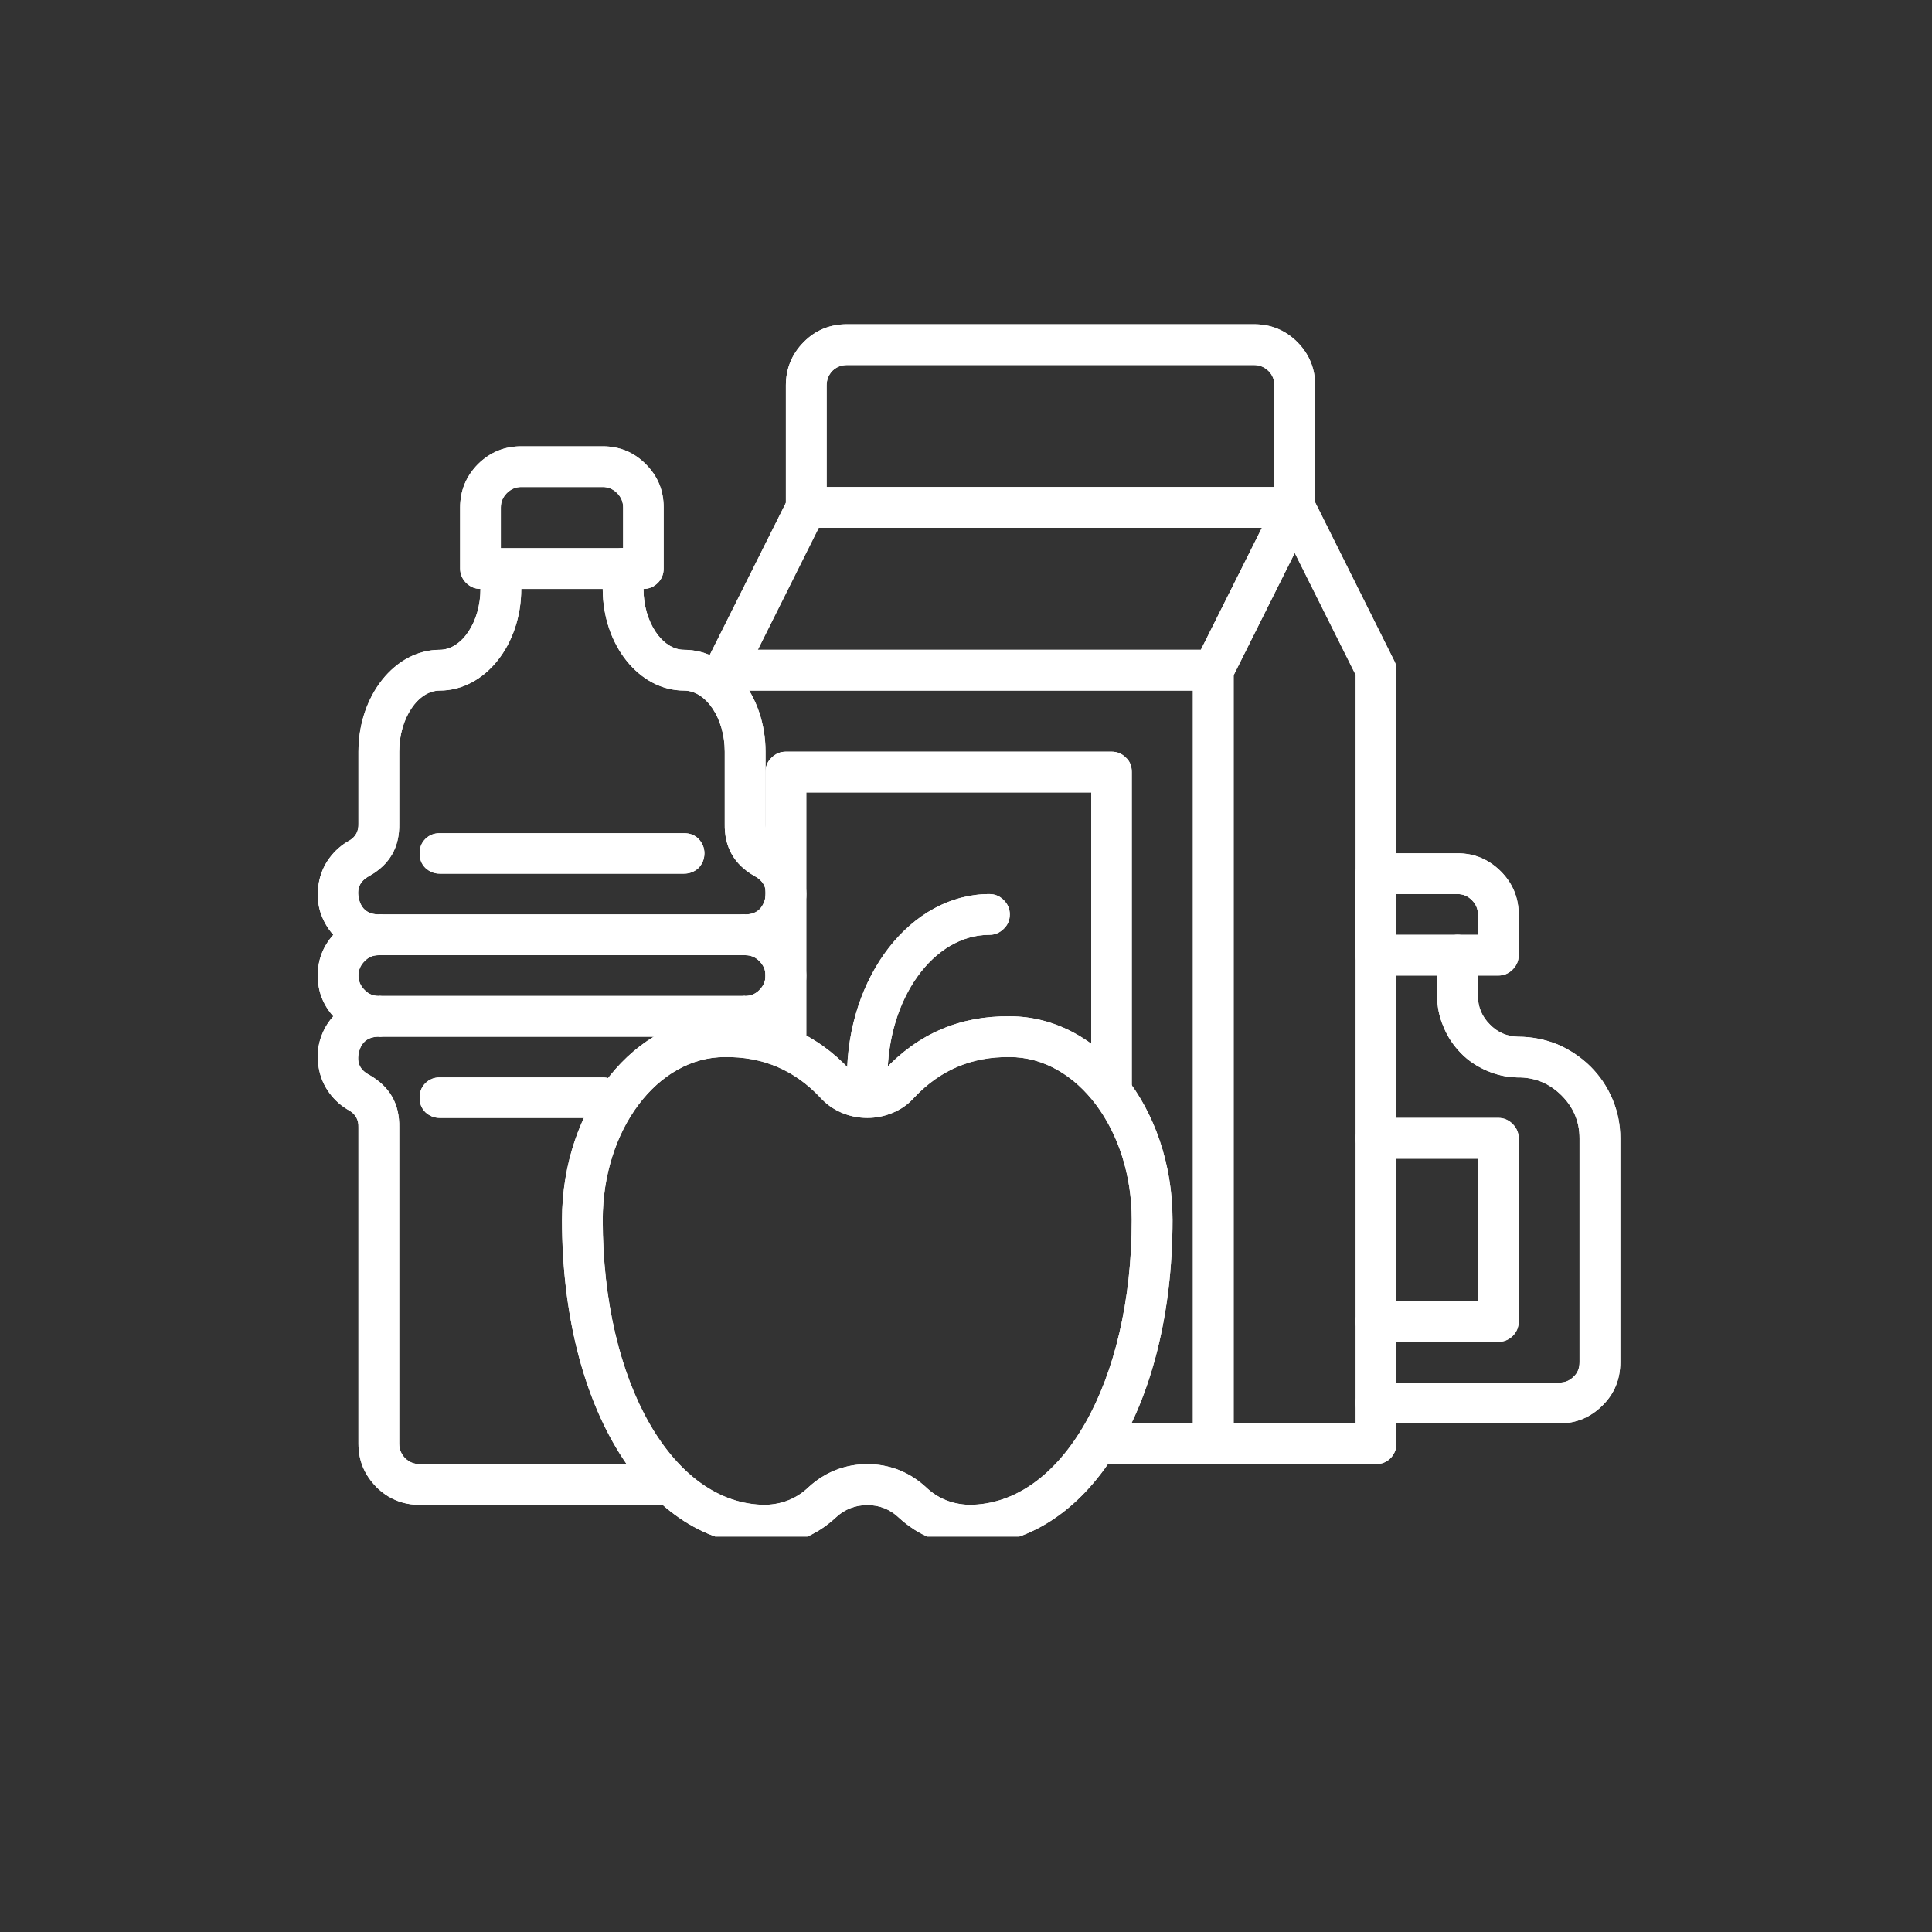 <svg xmlns="http://www.w3.org/2000/svg" xmlns:xlink="http://www.w3.org/1999/xlink" width="40" zoomAndPan="magnify" viewBox="0 0 30 30" height="40" preserveAspectRatio="xMidYMid meet" version="1.0"><rect x="0" y="0" width="30" height="30" fill="#333333" stroke="none"/><defs><clipPath id="b8096166c9"><path d="M 8 15 L 19 15 L 19 23.859 L 8 23.859 Z M 8 15 " clip-rule="nonzero"/></clipPath><clipPath id="bdf5d2efdb"><path d="M 4.84 8 L 11 8 L 11 23.859 L 4.84 23.859 Z M 4.84 8 " clip-rule="nonzero"/></clipPath><clipPath id="a7aa8dcfd6"><path d="M 21 14 L 25.16 14 L 25.16 23 L 21 23 Z M 21 14 " clip-rule="nonzero"/></clipPath><clipPath id="681e54ac0b"><path d="M 8 15 L 19 15 L 19 23.859 L 8 23.859 Z M 8 15 " clip-rule="nonzero"/></clipPath><clipPath id="7d59c43b38"><path d="M 4.84 8 L 11 8 L 11 23.859 L 4.84 23.859 Z M 4.84 8 " clip-rule="nonzero"/></clipPath><clipPath id="1c1f835508"><path d="M 21 14 L 25.16 14 L 25.16 23 L 21 23 Z M 21 14 " clip-rule="nonzero"/></clipPath></defs><g clip-path="url(#b8096166c9)"><path fill="#ffffff" d="M 15.047 23.996 C 14.625 23.992 14.262 23.848 13.953 23.562 C 13.816 23.434 13.656 23.371 13.469 23.371 C 13.281 23.371 13.117 23.434 12.98 23.562 C 12.672 23.848 12.309 23.992 11.887 23.996 C 10.055 23.996 8.727 21.871 8.727 18.941 C 8.727 17.199 9.859 15.781 11.254 15.781 C 12.027 15.773 12.676 16.051 13.203 16.617 C 13.277 16.688 13.363 16.723 13.469 16.723 C 13.57 16.723 13.66 16.688 13.73 16.617 C 14.258 16.051 14.906 15.773 15.68 15.781 C 17.074 15.781 18.207 17.199 18.207 18.941 C 18.207 21.871 16.879 23.996 15.047 23.996 Z M 13.469 22.734 C 13.816 22.738 14.117 22.855 14.375 23.09 C 14.562 23.27 14.789 23.359 15.047 23.367 C 16.488 23.367 17.574 21.465 17.574 18.941 C 17.574 17.547 16.727 16.414 15.68 16.414 C 15.094 16.406 14.602 16.613 14.199 17.039 C 14.105 17.145 13.996 17.223 13.867 17.277 C 13.738 17.332 13.605 17.359 13.469 17.359 C 13.328 17.359 13.195 17.332 13.066 17.277 C 12.941 17.223 12.828 17.145 12.734 17.039 C 12.332 16.613 11.84 16.406 11.254 16.414 C 10.207 16.414 9.359 17.547 9.359 18.941 C 9.359 21.465 10.445 23.367 11.887 23.367 C 12.148 23.359 12.371 23.27 12.559 23.09 C 12.816 22.855 13.121 22.738 13.469 22.734 Z M 13.469 22.734 " fill-opacity="1" fill-rule="nonzero"/></g><path fill="#ffffff" d="M 13.469 17.043 C 13.379 17.043 13.305 17.016 13.242 16.953 C 13.184 16.891 13.152 16.816 13.152 16.73 C 13.152 15.16 14.145 13.883 15.363 13.883 C 15.449 13.883 15.523 13.914 15.586 13.977 C 15.648 14.039 15.68 14.113 15.68 14.199 C 15.68 14.289 15.648 14.363 15.586 14.422 C 15.523 14.484 15.449 14.516 15.363 14.516 C 14.492 14.516 13.781 15.508 13.781 16.73 C 13.781 16.816 13.754 16.891 13.691 16.953 C 13.629 17.016 13.555 17.043 13.469 17.043 Z M 13.469 17.043 " fill-opacity="1" fill-rule="nonzero"/><path fill="#ffffff" d="M 9.992 9.145 L 7.461 9.145 C 7.375 9.145 7.301 9.113 7.238 9.051 C 7.176 8.988 7.145 8.914 7.145 8.828 L 7.145 7.879 C 7.145 7.617 7.238 7.395 7.422 7.207 C 7.609 7.023 7.832 6.93 8.094 6.93 L 9.359 6.93 C 9.621 6.93 9.844 7.023 10.027 7.207 C 10.215 7.395 10.305 7.617 10.305 7.879 L 10.305 8.828 C 10.305 8.914 10.277 8.988 10.215 9.051 C 10.152 9.113 10.078 9.145 9.992 9.145 Z M 7.777 8.512 L 9.676 8.512 L 9.676 7.879 C 9.676 7.793 9.645 7.719 9.582 7.656 C 9.52 7.594 9.445 7.562 9.359 7.562 L 8.094 7.562 C 8.008 7.562 7.934 7.594 7.871 7.656 C 7.809 7.719 7.777 7.793 7.777 7.879 Z M 7.777 8.512 " fill-opacity="1" fill-rule="nonzero"/><g clip-path="url(#bdf5d2efdb)"><path fill="#ffffff" d="M 10.305 23.367 L 6.516 23.367 C 6.254 23.367 6.027 23.273 5.844 23.09 C 5.66 22.902 5.566 22.68 5.566 22.418 L 5.566 17.508 C 5.57 17.395 5.527 17.309 5.434 17.25 C 5.305 17.18 5.199 17.086 5.113 16.969 C 5.027 16.852 4.973 16.719 4.949 16.578 C 4.922 16.434 4.93 16.293 4.969 16.152 C 5.012 16.012 5.078 15.887 5.176 15.781 C 5.016 15.602 4.934 15.391 4.934 15.148 C 4.934 14.906 5.016 14.695 5.176 14.516 C 5.078 14.406 5.012 14.285 4.969 14.145 C 4.93 14.004 4.922 13.863 4.949 13.719 C 4.973 13.578 5.027 13.445 5.113 13.328 C 5.199 13.211 5.305 13.117 5.434 13.047 C 5.527 12.988 5.57 12.902 5.566 12.789 L 5.566 11.672 C 5.566 10.801 6.133 10.09 6.828 10.09 C 7.172 10.09 7.461 9.656 7.461 9.145 L 7.461 8.828 L 8.094 8.828 L 8.094 9.145 C 8.094 10.016 7.527 10.723 6.828 10.723 C 6.488 10.723 6.199 11.156 6.199 11.672 L 6.199 12.789 C 6.207 13.156 6.051 13.426 5.73 13.605 C 5.586 13.684 5.535 13.801 5.574 13.961 C 5.613 14.121 5.719 14.199 5.883 14.199 C 5.969 14.199 6.043 14.23 6.105 14.293 C 6.168 14.355 6.199 14.43 6.199 14.516 C 6.199 14.602 6.168 14.68 6.105 14.738 C 6.043 14.801 5.969 14.832 5.883 14.832 C 5.793 14.832 5.719 14.863 5.66 14.926 C 5.598 14.988 5.566 15.062 5.566 15.148 C 5.566 15.234 5.598 15.309 5.66 15.371 C 5.719 15.434 5.793 15.465 5.883 15.465 C 5.969 15.465 6.043 15.496 6.105 15.559 C 6.168 15.617 6.199 15.691 6.199 15.781 C 6.199 15.867 6.168 15.941 6.105 16.004 C 6.043 16.066 5.969 16.098 5.883 16.098 C 5.719 16.098 5.613 16.176 5.574 16.336 C 5.535 16.496 5.586 16.613 5.734 16.691 C 6.051 16.871 6.207 17.141 6.199 17.508 L 6.199 22.418 C 6.199 22.504 6.23 22.578 6.289 22.641 C 6.352 22.703 6.426 22.734 6.516 22.734 L 10.305 22.734 Z M 10.305 23.367 " fill-opacity="1" fill-rule="nonzero"/></g><path fill="#ffffff" d="M 11.57 16.098 C 11.484 16.098 11.41 16.066 11.348 16.004 C 11.285 15.941 11.254 15.867 11.254 15.781 C 11.254 15.691 11.285 15.617 11.348 15.559 C 11.41 15.496 11.484 15.465 11.57 15.465 C 11.656 15.465 11.734 15.434 11.793 15.371 C 11.855 15.309 11.887 15.234 11.887 15.148 C 11.887 15.062 11.855 14.988 11.793 14.926 C 11.734 14.863 11.656 14.832 11.57 14.832 C 11.484 14.832 11.41 14.801 11.348 14.738 C 11.285 14.68 11.254 14.602 11.254 14.516 C 11.254 14.43 11.285 14.355 11.348 14.293 C 11.41 14.23 11.484 14.199 11.57 14.199 C 11.734 14.199 11.836 14.121 11.879 13.961 C 11.918 13.801 11.863 13.684 11.719 13.605 C 11.402 13.426 11.246 13.156 11.254 12.789 L 11.254 11.672 C 11.254 11.156 10.965 10.723 10.621 10.723 C 9.926 10.723 9.359 10.016 9.359 9.145 L 9.359 8.828 C 9.359 8.738 9.391 8.664 9.449 8.605 C 9.512 8.543 9.586 8.512 9.676 8.512 C 9.762 8.512 9.836 8.543 9.898 8.605 C 9.961 8.664 9.992 8.738 9.992 8.828 L 9.992 9.145 C 9.992 9.656 10.281 10.09 10.621 10.09 C 11.32 10.09 11.887 10.801 11.887 11.672 L 11.887 12.789 C 11.883 12.902 11.926 12.988 12.02 13.047 C 12.148 13.117 12.254 13.211 12.34 13.328 C 12.426 13.445 12.48 13.578 12.504 13.719 C 12.531 13.863 12.523 14.004 12.48 14.145 C 12.441 14.285 12.375 14.406 12.277 14.516 C 12.402 14.656 12.477 14.816 12.508 15.004 C 12.535 15.188 12.512 15.363 12.438 15.535 C 12.359 15.707 12.242 15.844 12.086 15.945 C 11.93 16.047 11.758 16.098 11.57 16.098 Z M 11.57 16.098 " fill-opacity="1" fill-rule="nonzero"/><path fill="#ffffff" d="M 5.883 14.199 L 11.57 14.199 L 11.57 14.832 L 5.883 14.832 Z M 5.883 14.199 " fill-opacity="1" fill-rule="nonzero"/><path fill="#ffffff" d="M 5.883 15.465 L 11.57 15.465 L 11.57 16.098 L 5.883 16.098 Z M 5.883 15.465 " fill-opacity="1" fill-rule="nonzero"/><path fill="#ffffff" d="M 10.621 13.566 L 6.828 13.566 C 6.742 13.566 6.668 13.535 6.605 13.477 C 6.543 13.414 6.516 13.34 6.516 13.25 C 6.516 13.164 6.543 13.09 6.605 13.027 C 6.668 12.965 6.742 12.938 6.828 12.938 L 10.621 12.938 C 10.711 12.938 10.785 12.965 10.848 13.027 C 10.906 13.09 10.938 13.164 10.938 13.25 C 10.938 13.34 10.906 13.414 10.848 13.477 C 10.785 13.535 10.711 13.566 10.621 13.566 Z M 10.621 13.566 " fill-opacity="1" fill-rule="nonzero"/><path fill="#ffffff" d="M 9.359 17.359 L 6.828 17.359 C 6.742 17.359 6.668 17.328 6.605 17.27 C 6.543 17.207 6.516 17.133 6.516 17.043 C 6.516 16.957 6.543 16.883 6.605 16.82 C 6.668 16.758 6.742 16.73 6.828 16.73 L 9.359 16.73 C 9.445 16.73 9.52 16.758 9.582 16.82 C 9.645 16.883 9.676 16.957 9.676 17.043 C 9.676 17.133 9.645 17.207 9.582 17.27 C 9.52 17.328 9.445 17.359 9.359 17.359 Z M 9.359 17.359 " fill-opacity="1" fill-rule="nonzero"/><path fill="#ffffff" d="M 18.84 22.734 L 16.945 22.734 L 16.945 22.102 L 18.523 22.102 L 18.523 10.723 L 11.254 10.723 L 11.254 10.09 L 18.84 10.09 C 18.926 10.09 19 10.121 19.062 10.184 C 19.125 10.246 19.156 10.32 19.156 10.406 L 19.156 22.418 C 19.156 22.504 19.125 22.578 19.062 22.641 C 19 22.703 18.926 22.734 18.84 22.734 Z M 18.84 22.734 " fill-opacity="1" fill-rule="nonzero"/><path fill="#ffffff" d="M 21.367 22.734 L 18.84 22.734 C 18.754 22.734 18.68 22.703 18.617 22.641 C 18.555 22.578 18.523 22.504 18.523 22.418 C 18.523 22.332 18.555 22.254 18.617 22.195 C 18.68 22.133 18.754 22.102 18.84 22.102 L 21.051 22.102 L 21.051 10.48 L 20.105 8.586 L 19.125 10.547 C 19.086 10.625 19.023 10.68 18.941 10.707 C 18.859 10.734 18.777 10.73 18.699 10.691 C 18.621 10.652 18.57 10.59 18.543 10.508 C 18.516 10.426 18.52 10.344 18.559 10.266 L 19.824 7.738 C 19.852 7.688 19.895 7.648 19.941 7.621 C 19.992 7.59 20.047 7.578 20.105 7.578 C 20.164 7.578 20.219 7.59 20.27 7.621 C 20.32 7.648 20.359 7.688 20.391 7.738 L 21.652 10.266 C 21.676 10.312 21.684 10.359 21.684 10.406 L 21.684 22.418 C 21.684 22.504 21.652 22.578 21.594 22.641 C 21.531 22.703 21.457 22.734 21.367 22.734 Z M 21.367 22.734 " fill-opacity="1" fill-rule="nonzero"/><path fill="#ffffff" d="M 11.254 10.723 C 11.199 10.723 11.148 10.711 11.102 10.684 C 11.055 10.656 11.016 10.621 10.984 10.574 C 10.957 10.527 10.941 10.477 10.938 10.422 C 10.938 10.367 10.949 10.316 10.973 10.266 L 12.238 7.738 C 12.277 7.66 12.336 7.605 12.418 7.578 C 12.5 7.551 12.582 7.559 12.66 7.598 C 12.738 7.637 12.793 7.695 12.82 7.777 C 12.848 7.863 12.84 7.941 12.801 8.02 L 11.539 10.547 C 11.48 10.664 11.387 10.723 11.254 10.723 Z M 11.254 10.723 " fill-opacity="1" fill-rule="nonzero"/><path fill="#ffffff" d="M 20.105 8.195 L 12.52 8.195 C 12.434 8.195 12.355 8.164 12.297 8.102 C 12.234 8.039 12.203 7.965 12.203 7.879 L 12.203 5.984 C 12.203 5.723 12.297 5.496 12.48 5.312 C 12.664 5.125 12.891 5.035 13.152 5.035 L 19.473 5.035 C 19.734 5.035 19.957 5.125 20.145 5.312 C 20.328 5.496 20.422 5.723 20.422 5.984 L 20.422 7.879 C 20.422 7.965 20.391 8.039 20.328 8.102 C 20.266 8.164 20.191 8.195 20.105 8.195 Z M 12.836 7.562 L 19.789 7.562 L 19.789 5.984 C 19.789 5.895 19.758 5.82 19.695 5.758 C 19.633 5.699 19.559 5.668 19.473 5.668 L 13.152 5.668 C 13.062 5.668 12.988 5.699 12.926 5.758 C 12.867 5.82 12.836 5.895 12.836 5.984 Z M 12.836 7.562 " fill-opacity="1" fill-rule="nonzero"/><g clip-path="url(#a7aa8dcfd6)"><path fill="#ffffff" d="M 24.215 22.102 L 21.367 22.102 C 21.281 22.102 21.207 22.07 21.145 22.008 C 21.082 21.945 21.051 21.871 21.051 21.785 C 21.051 21.699 21.082 21.625 21.145 21.562 C 21.207 21.5 21.281 21.469 21.367 21.469 L 24.215 21.469 C 24.301 21.469 24.375 21.438 24.438 21.375 C 24.5 21.316 24.527 21.242 24.527 21.152 L 24.527 17.676 C 24.527 17.414 24.43 17.188 24.242 17.004 C 24.051 16.816 23.824 16.727 23.562 16.73 C 23.395 16.727 23.238 16.691 23.086 16.625 C 22.934 16.559 22.797 16.469 22.684 16.352 C 22.566 16.23 22.477 16.098 22.414 15.941 C 22.348 15.789 22.316 15.629 22.316 15.465 L 22.316 14.832 C 22.316 14.746 22.348 14.672 22.41 14.609 C 22.473 14.547 22.547 14.516 22.633 14.516 C 22.719 14.516 22.793 14.547 22.855 14.609 C 22.918 14.672 22.949 14.746 22.949 14.832 L 22.949 15.465 C 22.949 15.637 23.012 15.785 23.133 15.906 C 23.254 16.031 23.398 16.094 23.57 16.098 C 23.781 16.098 23.984 16.137 24.18 16.215 C 24.371 16.297 24.543 16.41 24.695 16.559 C 24.844 16.707 24.957 16.875 25.039 17.07 C 25.121 17.266 25.16 17.465 25.16 17.676 L 25.16 21.152 C 25.16 21.414 25.07 21.641 24.883 21.824 C 24.699 22.008 24.477 22.102 24.215 22.102 Z M 24.215 22.102 " fill-opacity="1" fill-rule="nonzero"/></g><path fill="#ffffff" d="M 23.266 15.148 L 21.367 15.148 C 21.281 15.148 21.207 15.117 21.145 15.055 C 21.082 14.992 21.051 14.918 21.051 14.832 L 21.051 13.566 C 21.051 13.48 21.082 13.406 21.145 13.344 C 21.207 13.281 21.281 13.25 21.367 13.25 L 22.633 13.25 C 22.895 13.25 23.117 13.344 23.305 13.531 C 23.488 13.715 23.582 13.938 23.582 14.199 L 23.582 14.832 C 23.582 14.918 23.551 14.992 23.488 15.055 C 23.426 15.117 23.352 15.148 23.266 15.148 Z M 21.684 14.516 L 22.949 14.516 L 22.949 14.199 C 22.949 14.113 22.918 14.039 22.855 13.977 C 22.793 13.914 22.719 13.883 22.633 13.883 L 21.684 13.883 Z M 21.684 14.516 " fill-opacity="1" fill-rule="nonzero"/><path fill="#ffffff" d="M 23.266 20.836 L 21.367 20.836 C 21.281 20.836 21.207 20.805 21.145 20.746 C 21.082 20.684 21.051 20.609 21.051 20.52 C 21.051 20.434 21.082 20.359 21.145 20.297 C 21.207 20.234 21.281 20.207 21.367 20.207 L 22.949 20.207 L 22.949 17.992 L 21.367 17.992 C 21.281 17.992 21.207 17.961 21.145 17.898 C 21.082 17.84 21.051 17.766 21.051 17.676 C 21.051 17.59 21.082 17.516 21.145 17.453 C 21.207 17.391 21.281 17.359 21.367 17.359 L 23.266 17.359 C 23.352 17.359 23.426 17.391 23.488 17.453 C 23.551 17.516 23.582 17.59 23.582 17.676 L 23.582 20.52 C 23.582 20.609 23.551 20.684 23.488 20.746 C 23.426 20.805 23.352 20.836 23.266 20.836 Z M 23.266 20.836 " fill-opacity="1" fill-rule="nonzero"/><path fill="#ffffff" d="M 17.574 17.043 L 16.945 17.043 L 16.945 12.305 L 12.52 12.305 L 12.52 16.414 L 11.887 16.414 L 11.887 11.988 C 11.887 11.898 11.918 11.824 11.98 11.766 C 12.043 11.703 12.117 11.672 12.203 11.672 L 17.262 11.672 C 17.348 11.672 17.422 11.703 17.484 11.766 C 17.547 11.824 17.574 11.898 17.574 11.988 Z M 17.574 17.043 " fill-opacity="1" fill-rule="nonzero"/><g clip-path="url(#681e54ac0b)"><path fill="#ffffff" d="M 15.047 23.996 C 14.625 23.992 14.262 23.848 13.953 23.562 C 13.816 23.434 13.656 23.371 13.469 23.371 C 13.281 23.371 13.117 23.434 12.98 23.562 C 12.672 23.848 12.309 23.992 11.887 23.996 C 10.055 23.996 8.727 21.871 8.727 18.941 C 8.727 17.199 9.859 15.781 11.254 15.781 C 12.027 15.773 12.676 16.051 13.203 16.617 C 13.277 16.688 13.363 16.723 13.469 16.723 C 13.57 16.723 13.66 16.688 13.73 16.617 C 14.258 16.051 14.906 15.773 15.68 15.781 C 17.074 15.781 18.207 17.199 18.207 18.941 C 18.207 21.871 16.879 23.996 15.047 23.996 Z M 13.469 22.734 C 13.816 22.738 14.117 22.855 14.375 23.09 C 14.562 23.27 14.789 23.359 15.047 23.367 C 16.488 23.367 17.574 21.465 17.574 18.941 C 17.574 17.547 16.727 16.414 15.68 16.414 C 15.094 16.406 14.602 16.613 14.199 17.039 C 14.105 17.145 13.996 17.223 13.867 17.277 C 13.738 17.332 13.605 17.359 13.469 17.359 C 13.328 17.359 13.195 17.332 13.066 17.277 C 12.941 17.223 12.828 17.145 12.734 17.039 C 12.332 16.613 11.84 16.406 11.254 16.414 C 10.207 16.414 9.359 17.547 9.359 18.941 C 9.359 21.465 10.445 23.367 11.887 23.367 C 12.148 23.359 12.371 23.27 12.559 23.09 C 12.816 22.855 13.121 22.738 13.469 22.734 Z M 13.469 22.734 " fill-opacity="1" fill-rule="nonzero"/></g><path fill="#ffffff" d="M 13.469 17.043 C 13.379 17.043 13.305 17.016 13.242 16.953 C 13.184 16.891 13.152 16.816 13.152 16.73 C 13.152 15.16 14.145 13.883 15.363 13.883 C 15.449 13.883 15.523 13.914 15.586 13.977 C 15.648 14.039 15.68 14.113 15.68 14.199 C 15.68 14.289 15.648 14.363 15.586 14.422 C 15.523 14.484 15.449 14.516 15.363 14.516 C 14.492 14.516 13.781 15.508 13.781 16.73 C 13.781 16.816 13.754 16.891 13.691 16.953 C 13.629 17.016 13.555 17.043 13.469 17.043 Z M 13.469 17.043 " fill-opacity="1" fill-rule="nonzero"/><path fill="#ffffff" d="M 9.992 9.145 L 7.461 9.145 C 7.375 9.145 7.301 9.113 7.238 9.051 C 7.176 8.988 7.145 8.914 7.145 8.828 L 7.145 7.879 C 7.145 7.617 7.238 7.395 7.422 7.207 C 7.609 7.023 7.832 6.93 8.094 6.93 L 9.359 6.93 C 9.621 6.93 9.844 7.023 10.027 7.207 C 10.215 7.395 10.305 7.617 10.305 7.879 L 10.305 8.828 C 10.305 8.914 10.277 8.988 10.215 9.051 C 10.152 9.113 10.078 9.145 9.992 9.145 Z M 7.777 8.512 L 9.676 8.512 L 9.676 7.879 C 9.676 7.793 9.645 7.719 9.582 7.656 C 9.52 7.594 9.445 7.562 9.359 7.562 L 8.094 7.562 C 8.008 7.562 7.934 7.594 7.871 7.656 C 7.809 7.719 7.777 7.793 7.777 7.879 Z M 7.777 8.512 " fill-opacity="1" fill-rule="nonzero"/><g clip-path="url(#7d59c43b38)"><path fill="#ffffff" d="M 10.305 23.367 L 6.516 23.367 C 6.254 23.367 6.027 23.273 5.844 23.09 C 5.66 22.902 5.566 22.68 5.566 22.418 L 5.566 17.508 C 5.57 17.395 5.527 17.309 5.434 17.25 C 5.305 17.18 5.199 17.086 5.113 16.969 C 5.027 16.852 4.973 16.719 4.949 16.578 C 4.922 16.434 4.93 16.293 4.969 16.152 C 5.012 16.012 5.078 15.887 5.176 15.781 C 5.016 15.602 4.934 15.391 4.934 15.148 C 4.934 14.906 5.016 14.695 5.176 14.516 C 5.078 14.406 5.012 14.285 4.969 14.145 C 4.93 14.004 4.922 13.863 4.949 13.719 C 4.973 13.578 5.027 13.445 5.113 13.328 C 5.199 13.211 5.305 13.117 5.434 13.047 C 5.527 12.988 5.57 12.902 5.566 12.789 L 5.566 11.672 C 5.566 10.801 6.133 10.09 6.828 10.09 C 7.172 10.09 7.461 9.656 7.461 9.145 L 7.461 8.828 L 8.094 8.828 L 8.094 9.145 C 8.094 10.016 7.527 10.723 6.828 10.723 C 6.488 10.723 6.199 11.156 6.199 11.672 L 6.199 12.789 C 6.207 13.156 6.051 13.426 5.73 13.605 C 5.586 13.684 5.535 13.801 5.574 13.961 C 5.613 14.121 5.719 14.199 5.883 14.199 C 5.969 14.199 6.043 14.23 6.105 14.293 C 6.168 14.355 6.199 14.43 6.199 14.516 C 6.199 14.602 6.168 14.68 6.105 14.738 C 6.043 14.801 5.969 14.832 5.883 14.832 C 5.793 14.832 5.719 14.863 5.66 14.926 C 5.598 14.988 5.566 15.062 5.566 15.148 C 5.566 15.234 5.598 15.309 5.66 15.371 C 5.719 15.434 5.793 15.465 5.883 15.465 C 5.969 15.465 6.043 15.496 6.105 15.559 C 6.168 15.617 6.199 15.691 6.199 15.781 C 6.199 15.867 6.168 15.941 6.105 16.004 C 6.043 16.066 5.969 16.098 5.883 16.098 C 5.719 16.098 5.613 16.176 5.574 16.336 C 5.535 16.496 5.586 16.613 5.734 16.691 C 6.051 16.871 6.207 17.141 6.199 17.508 L 6.199 22.418 C 6.199 22.504 6.23 22.578 6.289 22.641 C 6.352 22.703 6.426 22.734 6.516 22.734 L 10.305 22.734 Z M 10.305 23.367 " fill-opacity="1" fill-rule="nonzero"/></g><path fill="#ffffff" d="M 11.57 16.098 C 11.484 16.098 11.41 16.066 11.348 16.004 C 11.285 15.941 11.254 15.867 11.254 15.781 C 11.254 15.691 11.285 15.617 11.348 15.559 C 11.41 15.496 11.484 15.465 11.57 15.465 C 11.656 15.465 11.734 15.434 11.793 15.371 C 11.855 15.309 11.887 15.234 11.887 15.148 C 11.887 15.062 11.855 14.988 11.793 14.926 C 11.734 14.863 11.656 14.832 11.57 14.832 C 11.484 14.832 11.41 14.801 11.348 14.738 C 11.285 14.68 11.254 14.602 11.254 14.516 C 11.254 14.43 11.285 14.355 11.348 14.293 C 11.41 14.23 11.484 14.199 11.57 14.199 C 11.734 14.199 11.836 14.121 11.879 13.961 C 11.918 13.801 11.863 13.684 11.719 13.605 C 11.402 13.426 11.246 13.156 11.254 12.789 L 11.254 11.672 C 11.254 11.156 10.965 10.723 10.621 10.723 C 9.926 10.723 9.359 10.016 9.359 9.145 L 9.359 8.828 C 9.359 8.738 9.391 8.664 9.449 8.605 C 9.512 8.543 9.586 8.512 9.676 8.512 C 9.762 8.512 9.836 8.543 9.898 8.605 C 9.961 8.664 9.992 8.738 9.992 8.828 L 9.992 9.145 C 9.992 9.656 10.281 10.09 10.621 10.09 C 11.32 10.09 11.887 10.801 11.887 11.672 L 11.887 12.789 C 11.883 12.902 11.926 12.988 12.02 13.047 C 12.148 13.117 12.254 13.211 12.34 13.328 C 12.426 13.445 12.48 13.578 12.504 13.719 C 12.531 13.863 12.523 14.004 12.48 14.145 C 12.441 14.285 12.375 14.406 12.277 14.516 C 12.402 14.656 12.477 14.816 12.508 15.004 C 12.535 15.188 12.512 15.363 12.438 15.535 C 12.359 15.707 12.242 15.844 12.086 15.945 C 11.93 16.047 11.758 16.098 11.57 16.098 Z M 11.57 16.098 " fill-opacity="1" fill-rule="nonzero"/><path fill="#ffffff" d="M 5.883 14.199 L 11.57 14.199 L 11.57 14.832 L 5.883 14.832 Z M 5.883 14.199 " fill-opacity="1" fill-rule="nonzero"/><path fill="#ffffff" d="M 5.883 15.465 L 11.57 15.465 L 11.57 16.098 L 5.883 16.098 Z M 5.883 15.465 " fill-opacity="1" fill-rule="nonzero"/><path fill="#ffffff" d="M 10.621 13.566 L 6.828 13.566 C 6.742 13.566 6.668 13.535 6.605 13.477 C 6.543 13.414 6.516 13.34 6.516 13.25 C 6.516 13.164 6.543 13.09 6.605 13.027 C 6.668 12.965 6.742 12.938 6.828 12.938 L 10.621 12.938 C 10.711 12.938 10.785 12.965 10.848 13.027 C 10.906 13.09 10.938 13.164 10.938 13.25 C 10.938 13.34 10.906 13.414 10.848 13.477 C 10.785 13.535 10.711 13.566 10.621 13.566 Z M 10.621 13.566 " fill-opacity="1" fill-rule="nonzero"/><path fill="#ffffff" d="M 9.359 17.359 L 6.828 17.359 C 6.742 17.359 6.668 17.328 6.605 17.27 C 6.543 17.207 6.516 17.133 6.516 17.043 C 6.516 16.957 6.543 16.883 6.605 16.82 C 6.668 16.758 6.742 16.73 6.828 16.73 L 9.359 16.73 C 9.445 16.73 9.52 16.758 9.582 16.82 C 9.645 16.883 9.676 16.957 9.676 17.043 C 9.676 17.133 9.645 17.207 9.582 17.27 C 9.52 17.328 9.445 17.359 9.359 17.359 Z M 9.359 17.359 " fill-opacity="1" fill-rule="nonzero"/><path fill="#ffffff" d="M 18.84 22.734 L 16.945 22.734 L 16.945 22.102 L 18.523 22.102 L 18.523 10.723 L 11.254 10.723 L 11.254 10.09 L 18.84 10.09 C 18.926 10.09 19 10.121 19.062 10.184 C 19.125 10.246 19.156 10.32 19.156 10.406 L 19.156 22.418 C 19.156 22.504 19.125 22.578 19.062 22.641 C 19 22.703 18.926 22.734 18.84 22.734 Z M 18.84 22.734 " fill-opacity="1" fill-rule="nonzero"/><path fill="#ffffff" d="M 21.367 22.734 L 18.84 22.734 C 18.754 22.734 18.68 22.703 18.617 22.641 C 18.555 22.578 18.523 22.504 18.523 22.418 C 18.523 22.332 18.555 22.254 18.617 22.195 C 18.68 22.133 18.754 22.102 18.84 22.102 L 21.051 22.102 L 21.051 10.48 L 20.105 8.586 L 19.125 10.547 C 19.086 10.625 19.023 10.68 18.941 10.707 C 18.859 10.734 18.777 10.73 18.699 10.691 C 18.621 10.652 18.57 10.59 18.543 10.508 C 18.516 10.426 18.52 10.344 18.559 10.266 L 19.824 7.738 C 19.852 7.688 19.895 7.648 19.941 7.621 C 19.992 7.59 20.047 7.578 20.105 7.578 C 20.164 7.578 20.219 7.59 20.27 7.621 C 20.32 7.648 20.359 7.688 20.391 7.738 L 21.652 10.266 C 21.676 10.312 21.684 10.359 21.684 10.406 L 21.684 22.418 C 21.684 22.504 21.652 22.578 21.594 22.641 C 21.531 22.703 21.457 22.734 21.367 22.734 Z M 21.367 22.734 " fill-opacity="1" fill-rule="nonzero"/><path fill="#ffffff" d="M 11.254 10.723 C 11.199 10.723 11.148 10.711 11.102 10.684 C 11.055 10.656 11.016 10.621 10.984 10.574 C 10.957 10.527 10.941 10.477 10.938 10.422 C 10.938 10.367 10.949 10.316 10.973 10.266 L 12.238 7.738 C 12.277 7.66 12.336 7.605 12.418 7.578 C 12.5 7.551 12.582 7.559 12.66 7.598 C 12.738 7.637 12.793 7.695 12.82 7.777 C 12.848 7.863 12.84 7.941 12.801 8.02 L 11.539 10.547 C 11.48 10.664 11.387 10.723 11.254 10.723 Z M 11.254 10.723 " fill-opacity="1" fill-rule="nonzero"/><path fill="#ffffff" d="M 20.105 8.195 L 12.52 8.195 C 12.434 8.195 12.355 8.164 12.297 8.102 C 12.234 8.039 12.203 7.965 12.203 7.879 L 12.203 5.984 C 12.203 5.723 12.297 5.496 12.48 5.312 C 12.664 5.125 12.891 5.035 13.152 5.035 L 19.473 5.035 C 19.734 5.035 19.957 5.125 20.145 5.312 C 20.328 5.496 20.422 5.723 20.422 5.984 L 20.422 7.879 C 20.422 7.965 20.391 8.039 20.328 8.102 C 20.266 8.164 20.191 8.195 20.105 8.195 Z M 12.836 7.562 L 19.789 7.562 L 19.789 5.984 C 19.789 5.895 19.758 5.82 19.695 5.758 C 19.633 5.699 19.559 5.668 19.473 5.668 L 13.152 5.668 C 13.062 5.668 12.988 5.699 12.926 5.758 C 12.867 5.82 12.836 5.895 12.836 5.984 Z M 12.836 7.562 " fill-opacity="1" fill-rule="nonzero"/><g clip-path="url(#1c1f835508)"><path fill="#ffffff" d="M 24.215 22.102 L 21.367 22.102 C 21.281 22.102 21.207 22.07 21.145 22.008 C 21.082 21.945 21.051 21.871 21.051 21.785 C 21.051 21.699 21.082 21.625 21.145 21.562 C 21.207 21.5 21.281 21.469 21.367 21.469 L 24.215 21.469 C 24.301 21.469 24.375 21.438 24.438 21.375 C 24.5 21.316 24.527 21.242 24.527 21.152 L 24.527 17.676 C 24.527 17.414 24.43 17.188 24.242 17.004 C 24.051 16.816 23.824 16.727 23.562 16.73 C 23.395 16.727 23.238 16.691 23.086 16.625 C 22.934 16.559 22.797 16.469 22.684 16.352 C 22.566 16.23 22.477 16.098 22.414 15.941 C 22.348 15.789 22.316 15.629 22.316 15.465 L 22.316 14.832 C 22.316 14.746 22.348 14.672 22.41 14.609 C 22.473 14.547 22.547 14.516 22.633 14.516 C 22.719 14.516 22.793 14.547 22.855 14.609 C 22.918 14.672 22.949 14.746 22.949 14.832 L 22.949 15.465 C 22.949 15.637 23.012 15.785 23.133 15.906 C 23.254 16.031 23.398 16.094 23.57 16.098 C 23.781 16.098 23.984 16.137 24.18 16.215 C 24.371 16.297 24.543 16.41 24.695 16.559 C 24.844 16.707 24.957 16.875 25.039 17.07 C 25.121 17.266 25.16 17.465 25.16 17.676 L 25.16 21.152 C 25.16 21.414 25.07 21.641 24.883 21.824 C 24.699 22.008 24.477 22.102 24.215 22.102 Z M 24.215 22.102 " fill-opacity="1" fill-rule="nonzero"/></g><path fill="#ffffff" d="M 23.266 15.148 L 21.367 15.148 C 21.281 15.148 21.207 15.117 21.145 15.055 C 21.082 14.992 21.051 14.918 21.051 14.832 L 21.051 13.566 C 21.051 13.48 21.082 13.406 21.145 13.344 C 21.207 13.281 21.281 13.25 21.367 13.25 L 22.633 13.25 C 22.895 13.25 23.117 13.344 23.305 13.531 C 23.488 13.715 23.582 13.938 23.582 14.199 L 23.582 14.832 C 23.582 14.918 23.551 14.992 23.488 15.055 C 23.426 15.117 23.352 15.148 23.266 15.148 Z M 21.684 14.516 L 22.949 14.516 L 22.949 14.199 C 22.949 14.113 22.918 14.039 22.855 13.977 C 22.793 13.914 22.719 13.883 22.633 13.883 L 21.684 13.883 Z M 21.684 14.516 " fill-opacity="1" fill-rule="nonzero"/><path fill="#ffffff" d="M 23.266 20.836 L 21.367 20.836 C 21.281 20.836 21.207 20.805 21.145 20.746 C 21.082 20.684 21.051 20.609 21.051 20.52 C 21.051 20.434 21.082 20.359 21.145 20.297 C 21.207 20.234 21.281 20.207 21.367 20.207 L 22.949 20.207 L 22.949 17.992 L 21.367 17.992 C 21.281 17.992 21.207 17.961 21.145 17.898 C 21.082 17.84 21.051 17.766 21.051 17.676 C 21.051 17.59 21.082 17.516 21.145 17.453 C 21.207 17.391 21.281 17.359 21.367 17.359 L 23.266 17.359 C 23.352 17.359 23.426 17.391 23.488 17.453 C 23.551 17.516 23.582 17.59 23.582 17.676 L 23.582 20.52 C 23.582 20.609 23.551 20.684 23.488 20.746 C 23.426 20.805 23.352 20.836 23.266 20.836 Z M 23.266 20.836 " fill-opacity="1" fill-rule="nonzero"/><path fill="#ffffff" d="M 17.574 17.043 L 16.945 17.043 L 16.945 12.305 L 12.52 12.305 L 12.52 16.414 L 11.887 16.414 L 11.887 11.988 C 11.887 11.898 11.918 11.824 11.98 11.766 C 12.043 11.703 12.117 11.672 12.203 11.672 L 17.262 11.672 C 17.348 11.672 17.422 11.703 17.484 11.766 C 17.547 11.824 17.574 11.898 17.574 11.988 Z M 17.574 17.043 " fill-opacity="1" fill-rule="nonzero"/></svg>